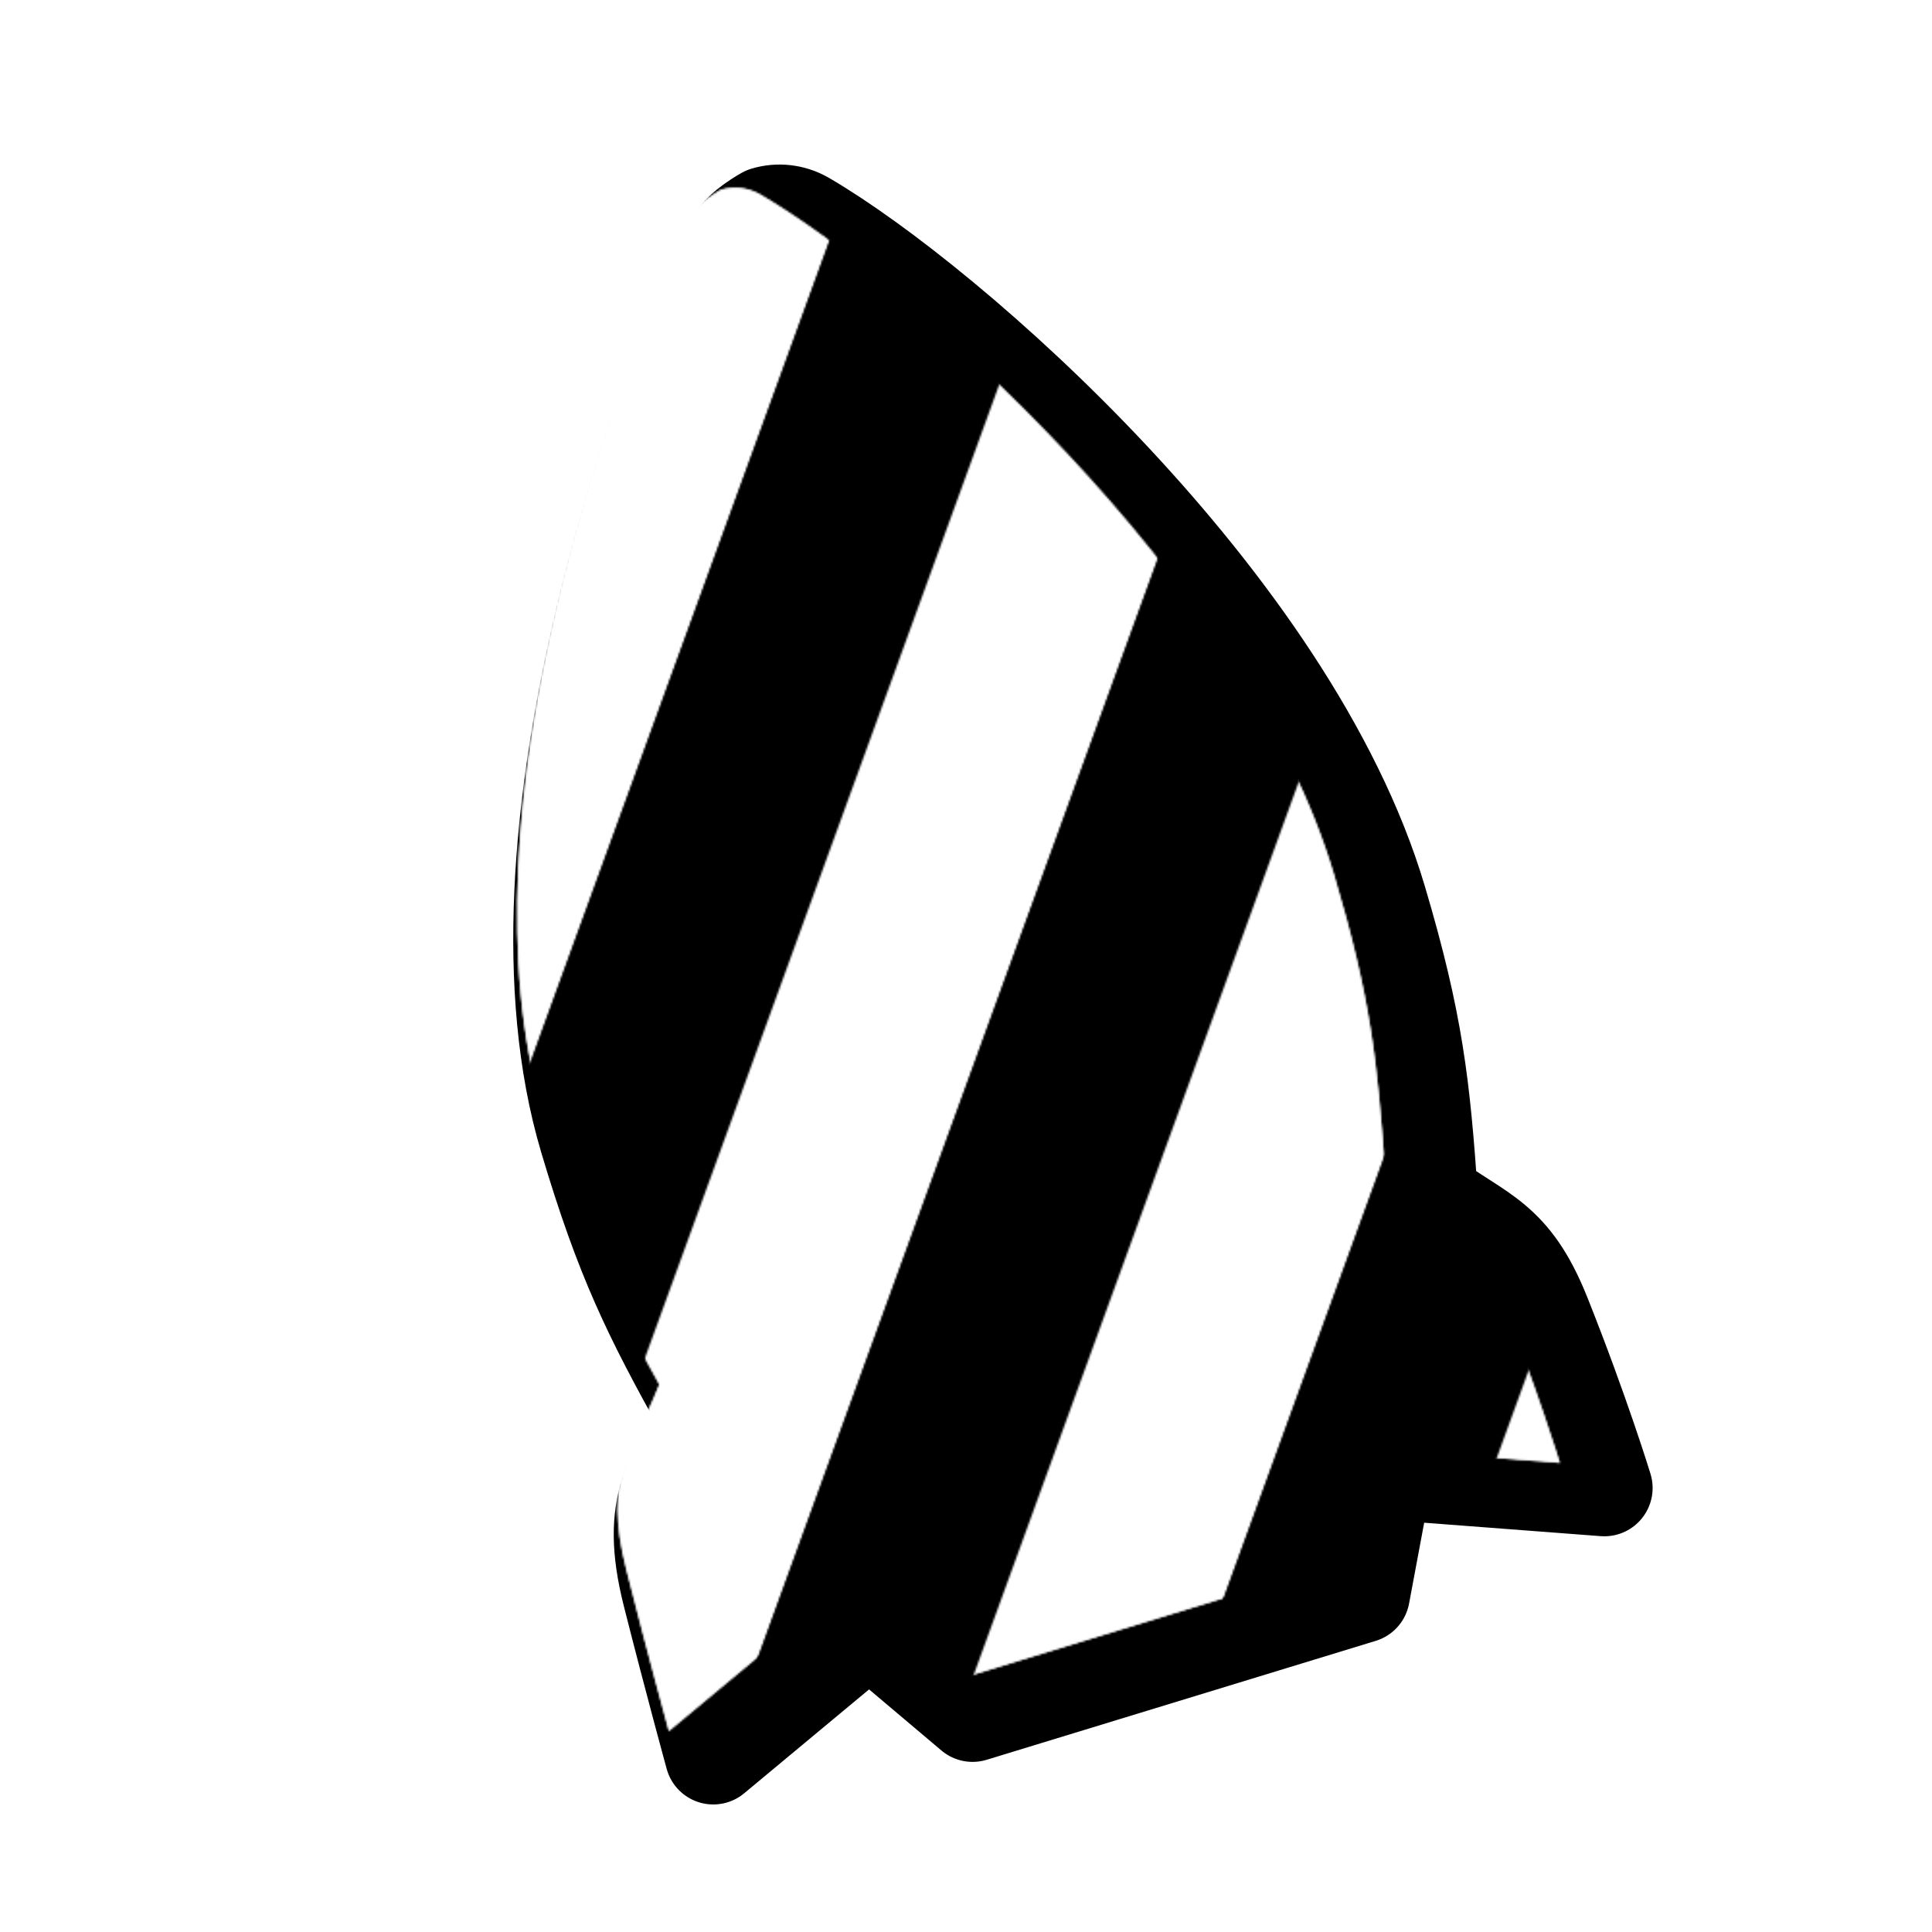 <?xml version="1.0"?>
<svg xmlns="http://www.w3.org/2000/svg" width="1000" height="1000" viewBox="0 0 1000 1000" fill="none">
  <defs>
    <pattern id="bibata-zebra" patternUnits="userSpaceOnUse" x="0" y="0" width="900" height="900">
      <g>
        <g transform="rotate(20 50 50) scale(10.8)">
          <rect x="-20" y="-10" width="10" height="120" fill="#000000"/>
          <rect x="-10" y="-10" width="10" height="120" fill="#ffffff"/>
          <rect x="0" y="-10" width="10" height="120" fill="#000000"/>
          <rect x="10" y="-10" width="10" height="120" fill="#ffffff"/>
          <rect x="20" y="-10" width="10" height="120" fill="#000000"/>
          <rect x="30" y="-10" width="10" height="120" fill="#ffffff"/>
          <rect x="40" y="-10" width="10" height="120" fill="#000000"/>
          <rect x="50" y="-10" width="10" height="120" fill="#ffffff"/>
          <rect x="60" y="-10" width="10" height="120" fill="#000000"/>
          <rect x="70" y="-10" width="10" height="120" fill="#ffffff"/>
          <rect x="80" y="-10" width="10" height="120" fill="#000000"/>
          <rect x="90" y="-10" width="10" height="120" fill="#ffffff"/>
          <rect x="100" y="-10" width="10" height="120" fill="#000000"/>
          <rect x="110" y="-10" width="10" height="120" fill="#000000"/>
        </g>
        <animateTransform attributeName="transform" type="translate" values="0 0;234 0" keyTimes="0;1" dur="1s" repeatCount="indefinite"/>
      </g>
    </pattern>
    <filter id="filter0_d" x="242.655" y="72.172" width="619.736" height="868.814" filterUnits="userSpaceOnUse" color-interpolation-filters="sRGB">
      <feFlood flood-opacity="0" result="BackgroundImageFix"/>
      <feColorMatrix in="SourceAlpha" type="matrix" values="0 0 0 0 0 0 0 0 0 0 0 0 0 0 0 0 0 0 127 0" result="hardAlpha"/>
      <feOffset dx="23" dy="13"/>
      <feGaussianBlur stdDeviation="3.5"/>
      <feColorMatrix type="matrix" values="0 0 0 0 0 0 0 0 0 0 0 0 0 0 0 0 0 0 0.2 0"/>
      <feBlend mode="normal" in2="BackgroundImageFix" result="effect1_dropShadow"/>
      <feBlend mode="normal" in="SourceGraphic" in2="effect1_dropShadow" result="shape"/>
    </filter>
  </defs>
  <g filter="url(#filter0_d)">
    <path d="M373.127 98.252C379.801 96.249 387.005 97.054 393.151 100.48C393.305 100.568 393.456 100.652 393.609 100.741C467.556 143.895 644.729 298.513 690.541 452.841C709.527 516.797 712.97 549.04 716.988 606.842C743.434 626.475 759.473 627.893 775.383 667.77C795.391 717.914 807.39 757.18 807.39 757.18L693.695 748.523L681.757 812.401L480.403 873.948L426.948 828.811L346.191 895.986C346.191 895.986 335.318 856.391 324.15 812.252C311.963 764.089 326.979 752.701 341.26 716.595C314.119 667.762 299.667 638.883 281.024 576.096C235.129 421.494 319.04 188.482 357.36 111.641C360.591 105.15 373.119 98.257 373.119 98.257L373.127 98.252Z" fill="black"/>
    <path d="M373.127 98.252C379.801 96.249 387.005 97.054 393.151 100.48C393.305 100.568 393.456 100.652 393.609 100.741C467.556 143.895 644.729 298.513 690.541 452.841C709.527 516.797 712.97 549.04 716.988 606.842C743.434 626.475 759.473 627.893 775.383 667.77C795.391 717.914 807.39 757.18 807.39 757.18L693.695 748.523L681.757 812.401L480.403 873.948L426.948 828.811L346.191 895.986C346.191 895.986 335.318 856.391 324.15 812.252C311.963 764.089 326.979 752.701 341.26 716.595C314.119 667.762 299.667 638.883 281.024 576.096C235.129 421.494 319.04 188.482 357.36 111.641C360.591 105.15 373.119 98.257 373.119 98.257L373.127 98.252Z" fill="black"/>
    <path d="M373.127 98.252C379.801 96.249 387.005 97.054 393.151 100.48C393.305 100.568 393.456 100.652 393.609 100.741C467.556 143.895 644.729 298.513 690.541 452.841C709.527 516.797 712.97 549.04 716.988 606.842C743.434 626.475 759.473 627.893 775.383 667.77C795.391 717.914 807.39 757.18 807.39 757.18L693.695 748.523L681.757 812.401L480.403 873.948L426.948 828.811L346.191 895.986C346.191 895.986 335.318 856.391 324.15 812.252C311.963 764.089 326.979 752.701 341.26 716.595C314.119 667.762 299.667 638.883 281.024 576.096C235.129 421.494 319.04 188.482 357.36 111.641C360.591 105.15 373.119 98.257 373.119 98.257L373.127 98.252Z" stroke="black" stroke-width="50" stroke-linecap="round" stroke-linejoin="round"/>
  </g>
  <mask id="mask0" mask-type="alpha" maskUnits="userSpaceOnUse" x="267" y="97" width="541" height="799">
    <path d="M373.127 98.252C379.801 96.249 387.005 97.054 393.151 100.48C393.305 100.568 393.456 100.652 393.609 100.741C467.556 143.895 644.729 298.513 690.541 452.841C709.527 516.796 712.97 549.039 716.988 606.842C743.434 626.475 759.473 627.893 775.383 667.77C795.391 717.914 807.39 757.18 807.39 757.18L693.695 748.523L681.757 812.401L480.403 873.948L426.948 828.811L346.191 895.985C346.191 895.985 335.318 856.39 324.15 812.252C311.963 764.089 326.979 752.701 341.26 716.595C314.119 667.762 299.667 638.883 281.024 576.096C235.129 421.494 319.04 188.482 357.36 111.641C360.591 105.15 373.119 98.257 373.119 98.257L373.127 98.252Z" fill="white"/>
    <path d="M373.127 98.252C379.801 96.249 387.005 97.054 393.151 100.48C393.305 100.568 393.456 100.652 393.609 100.741C467.556 143.895 644.729 298.513 690.541 452.841C709.527 516.796 712.97 549.039 716.988 606.842C743.434 626.475 759.473 627.893 775.383 667.77C795.391 717.914 807.39 757.18 807.39 757.18L693.695 748.523L681.757 812.401L480.403 873.948L426.948 828.811L346.191 895.985C346.191 895.985 335.318 856.39 324.15 812.252C311.963 764.089 326.979 752.701 341.26 716.595C314.119 667.762 299.667 638.883 281.024 576.096C235.129 421.494 319.04 188.482 357.36 111.641C360.591 105.15 373.119 98.257 373.119 98.257L373.127 98.252Z" fill="white"/>
  </mask>
  <g mask="url(#mask0)">
    <rect rx="0" ry="0" x="0" y="0" stroke="#000000" stroke-width="0" width="900" height="900" fill="url(#bibata-zebra)"/>
  </g>
</svg>
